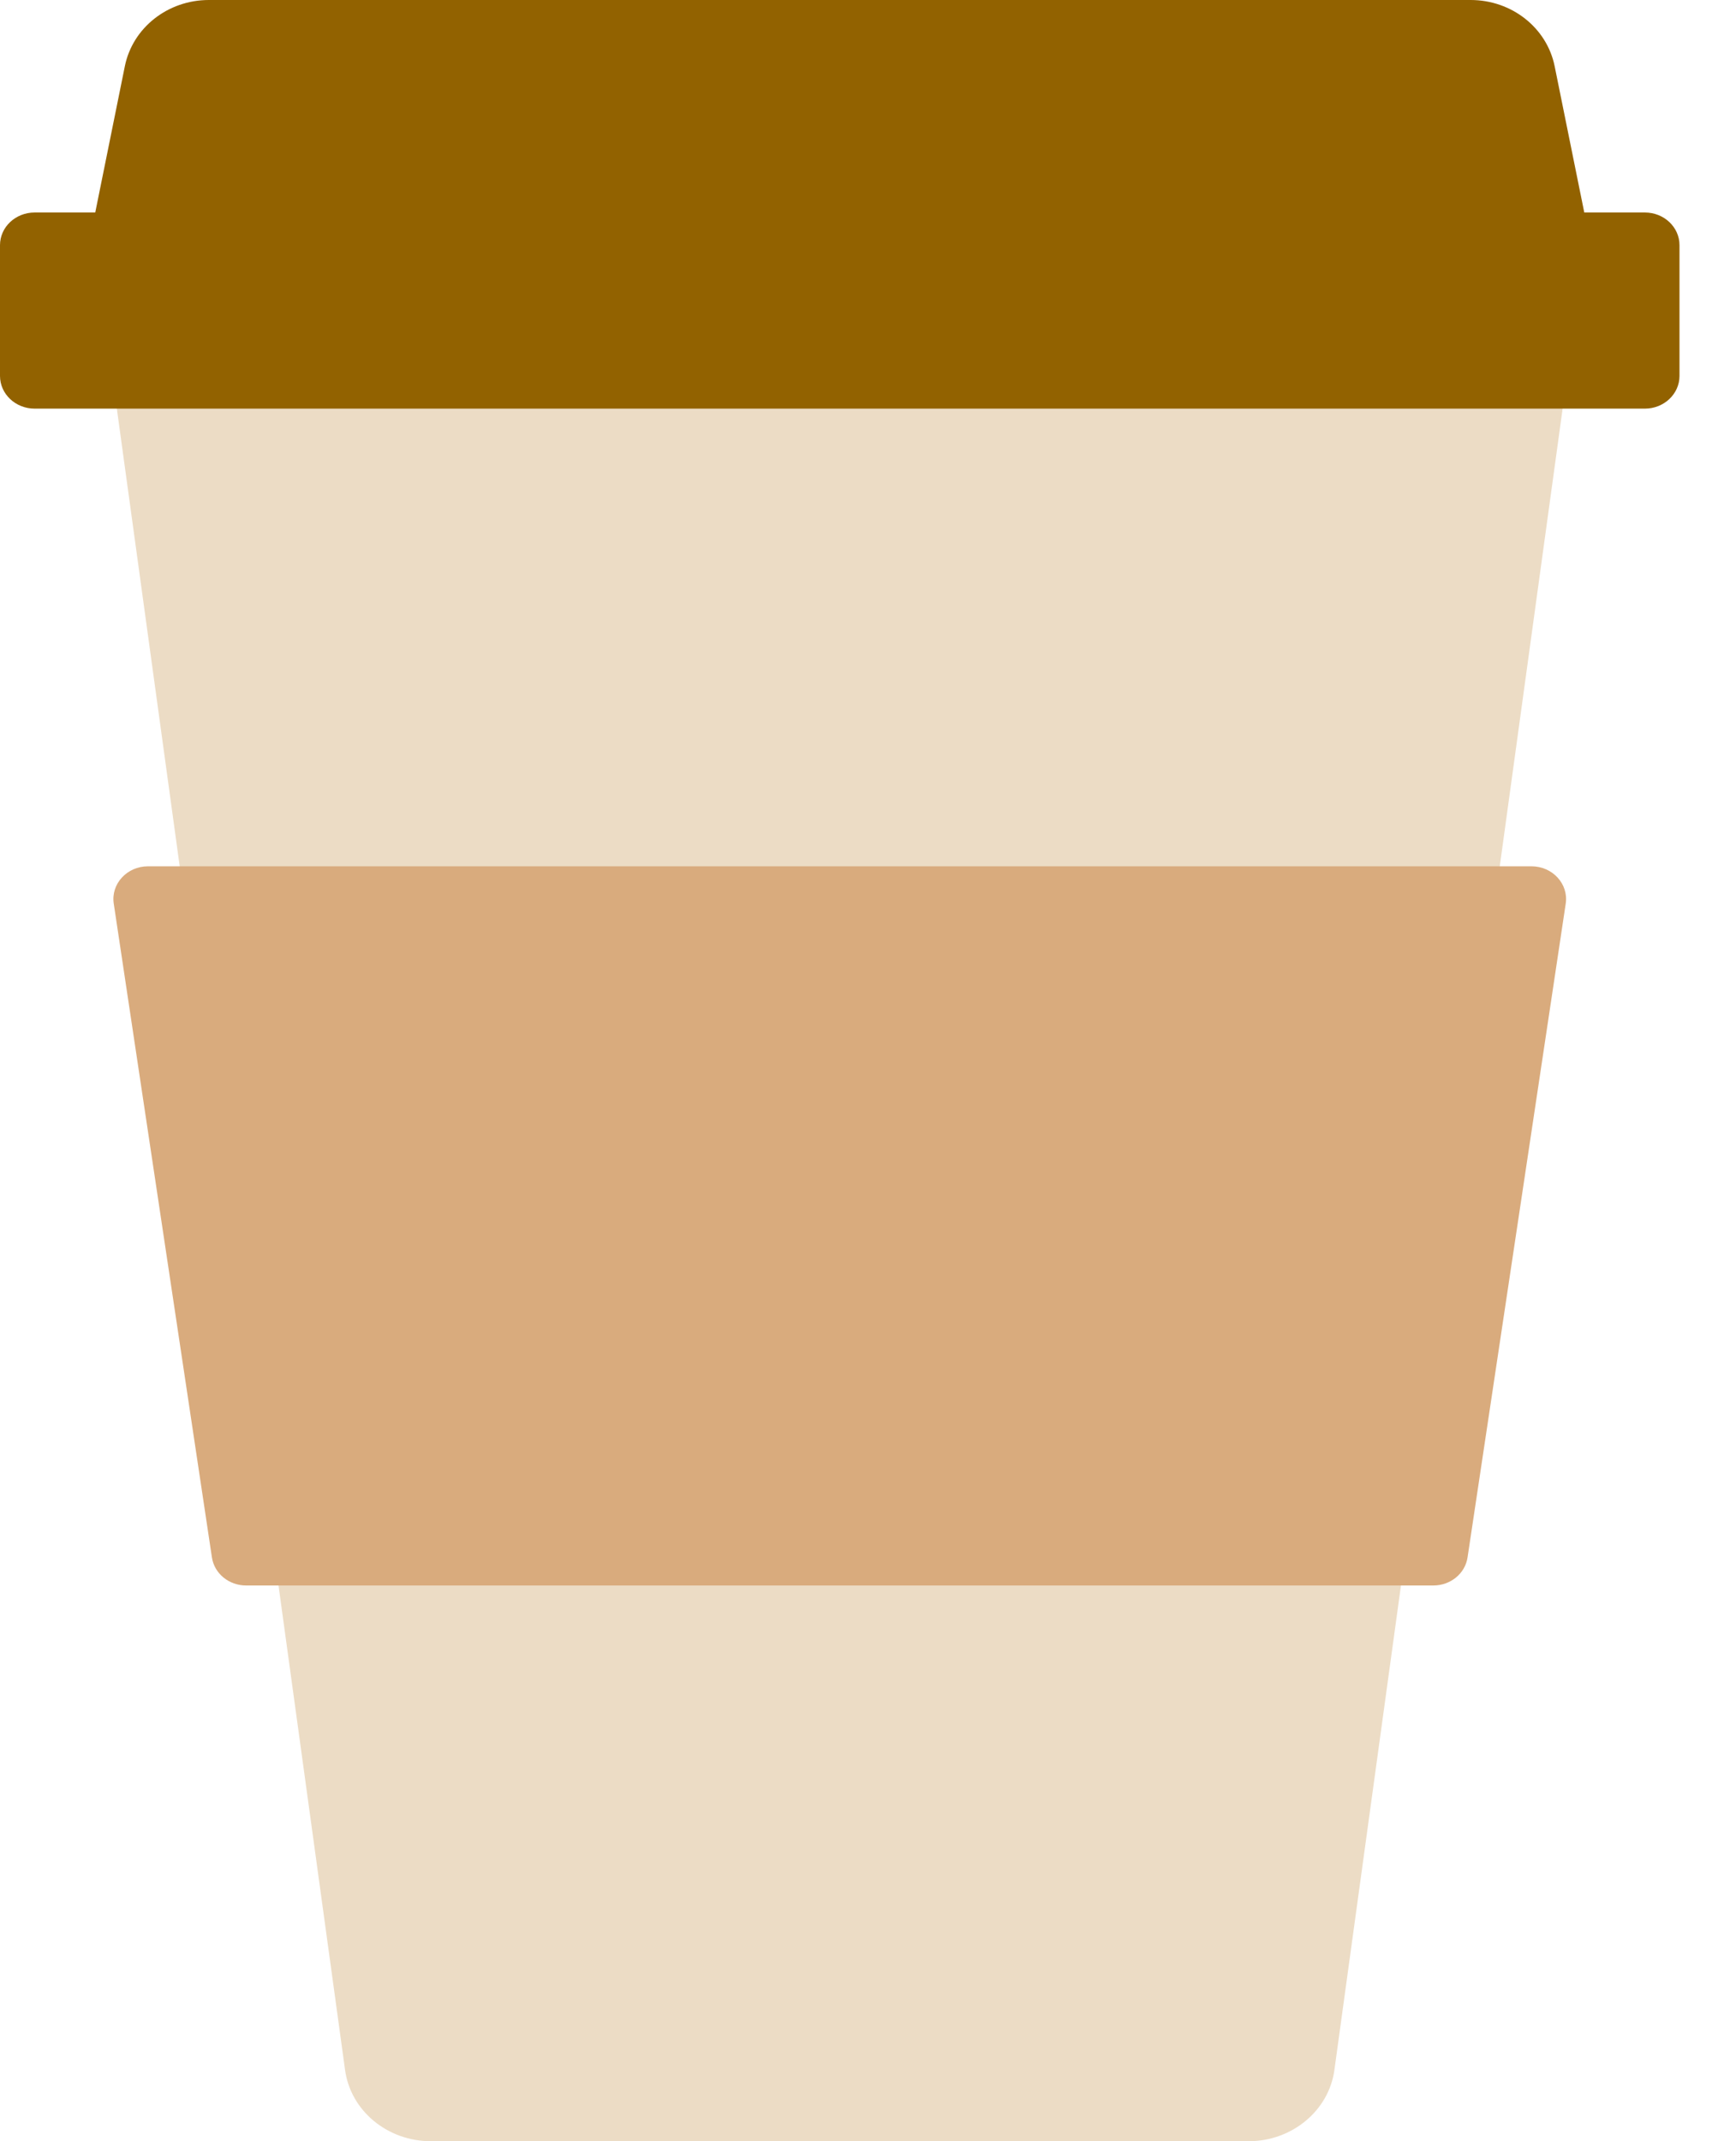 <svg width="60" height="74" viewBox="0 0 60 74" fill="none" xmlns="http://www.w3.org/2000/svg" xmlns:xlink="http://www.w3.org/1999/xlink">
<path d="M43.152,74L14.894,74C13.392,74 12.118,72.949 11.926,71.537L3.65,11.298L54.396,11.298L46.12,71.537C45.928,72.944 44.654,74 43.152,74Z" fill="#ECDCC5"/>
<path d="M49.537,54.794L8.509,54.794C7.911,54.794 7.408,54.382 7.324,53.822L3.931,31.227C3.83,30.549 4.386,29.939 5.116,29.939L52.93,29.939C53.66,29.939 54.216,30.549 54.115,31.227L50.722,53.822C50.638,54.382 50.135,54.794 49.537,54.794Z" fill="#D9AB7D"/>
<path d="M56.85,7.344L1.197,7.344C0.536,7.344 0,7.849 0,8.473L0,12.992C0,13.616 0.536,14.122 1.197,14.122L56.85,14.122C57.511,14.122 58.047,13.616 58.047,12.992L58.047,8.473C58.047,7.849 57.511,7.344 56.85,7.344Z" fill="#926200"/>
<path d="M54.756,7.344L3.292,7.344L4.315,2.288C4.584,0.96 5.799,0 7.217,0L50.83,0C52.248,0 53.463,0.96 53.732,2.288L54.756,7.344Z" fill="#926200"/>
</svg>
